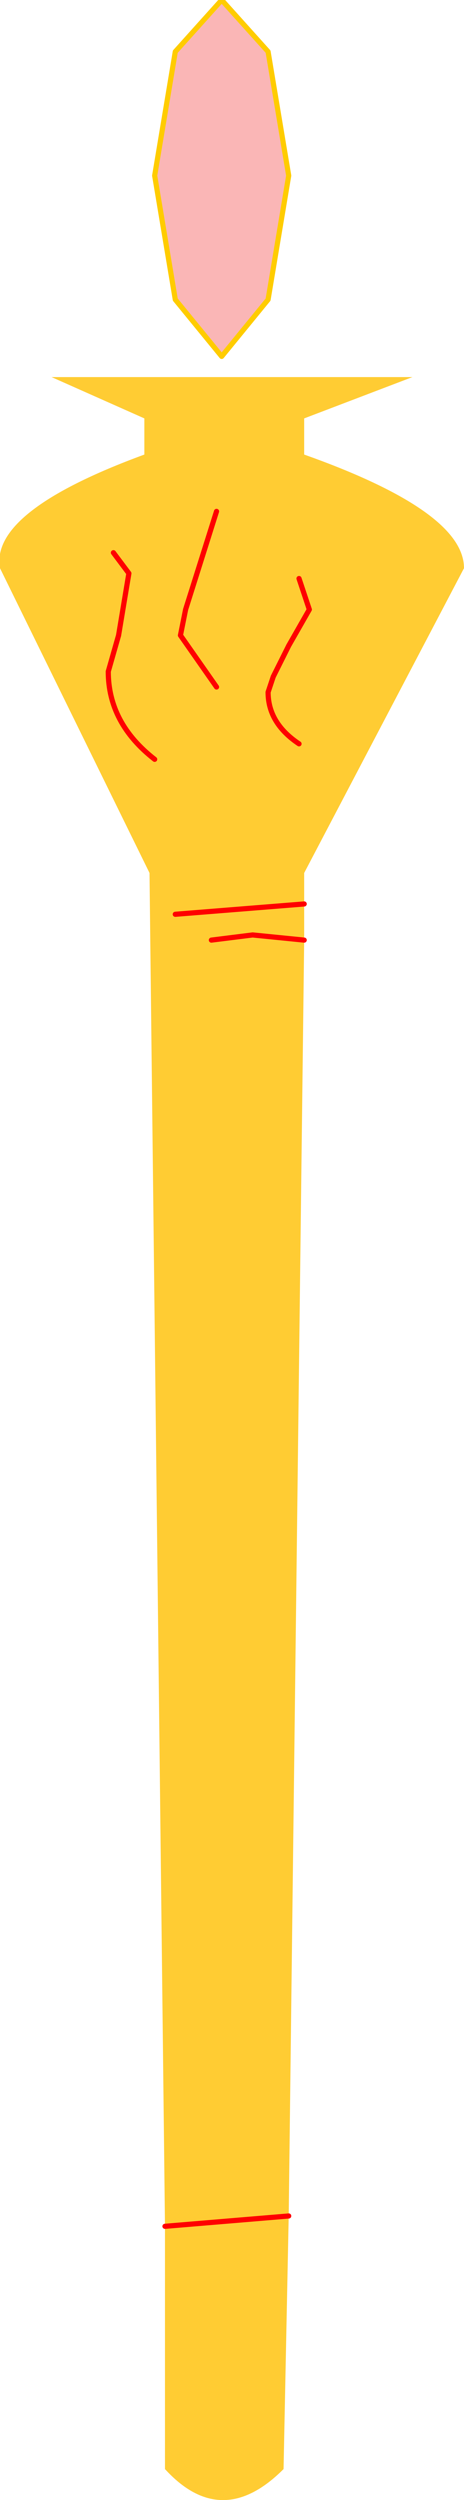 <?xml version="1.0" encoding="UTF-8" standalone="no"?>
<svg xmlns:xlink="http://www.w3.org/1999/xlink" height="24.2px" width="4.5px" xmlns="http://www.w3.org/2000/svg">
  <g transform="matrix(1.0, 0.0, 0.0, 1.0, 2.0, 14.9)">
    <path d="M0.6 -14.4 L0.8 -13.2 0.6 -12.0 0.15 -11.45 -0.3 -12.0 -0.5 -13.2 -0.3 -14.4 0.15 -14.9 0.6 -14.4" fill="#f00f0f" fill-opacity="0.302" fill-rule="evenodd" stroke="none"/>
    <path d="M2.5 -9.4 L0.95 -6.45 0.95 -6.15 0.95 -5.8 0.8 6.55 0.75 9.0 Q0.15 9.6 -0.4 9.0 L-0.4 6.65 -0.55 -6.45 -2.0 -9.4 Q-2.1 -9.95 -0.6 -10.5 L-0.6 -10.85 -1.5 -11.25 2.0 -11.25 0.95 -10.85 0.95 -10.5 Q2.5 -9.95 2.5 -9.4 M0.8 6.55 L-0.4 6.65 0.8 6.55 M-0.3 -6.05 L0.95 -6.15 -0.3 -6.05 M0.1 -9.95 L-0.2 -9.0 -0.25 -8.75 0.1 -8.25 -0.25 -8.75 -0.2 -9.0 0.1 -9.95 M-0.9 -9.55 L-0.75 -9.35 -0.85 -8.75 -0.95 -8.4 Q-0.95 -7.9 -0.5 -7.55 -0.95 -7.9 -0.95 -8.4 L-0.85 -8.75 -0.75 -9.35 -0.9 -9.55 M0.95 -5.8 L0.45 -5.85 0.05 -5.8 0.45 -5.85 0.95 -5.8 M0.9 -9.3 L1.0 -9.0 0.8 -8.65 0.65 -8.35 0.6 -8.2 Q0.6 -7.9 0.9 -7.7 0.6 -7.9 0.6 -8.2 L0.65 -8.35 0.8 -8.65 1.0 -9.0 0.9 -9.3" fill="#ffcc33" fill-rule="evenodd" stroke="none"/>
    <path d="M0.6 -14.4 L0.8 -13.2 0.6 -12.0 0.15 -11.45 -0.3 -12.0 -0.5 -13.2 -0.3 -14.4 0.15 -14.9 0.6 -14.4" fill="none" stroke="#ffcc00" stroke-linecap="round" stroke-linejoin="round" stroke-width="0.05"/>
    <path d="M0.9 -7.7 Q0.6 -7.9 0.6 -8.2 L0.65 -8.35 0.8 -8.65 1.0 -9.0 0.9 -9.3 M0.05 -5.8 L0.45 -5.85 0.95 -5.8 M-0.5 -7.55 Q-0.95 -7.9 -0.95 -8.4 L-0.85 -8.75 -0.75 -9.35 -0.9 -9.55 M0.1 -8.25 L-0.25 -8.75 -0.2 -9.0 0.1 -9.95 M0.95 -6.15 L-0.3 -6.05 M-0.4 6.65 L0.8 6.55" fill="none" stroke="#ff0000" stroke-linecap="round" stroke-linejoin="round" stroke-width="0.05"/>
  </g>
</svg>
